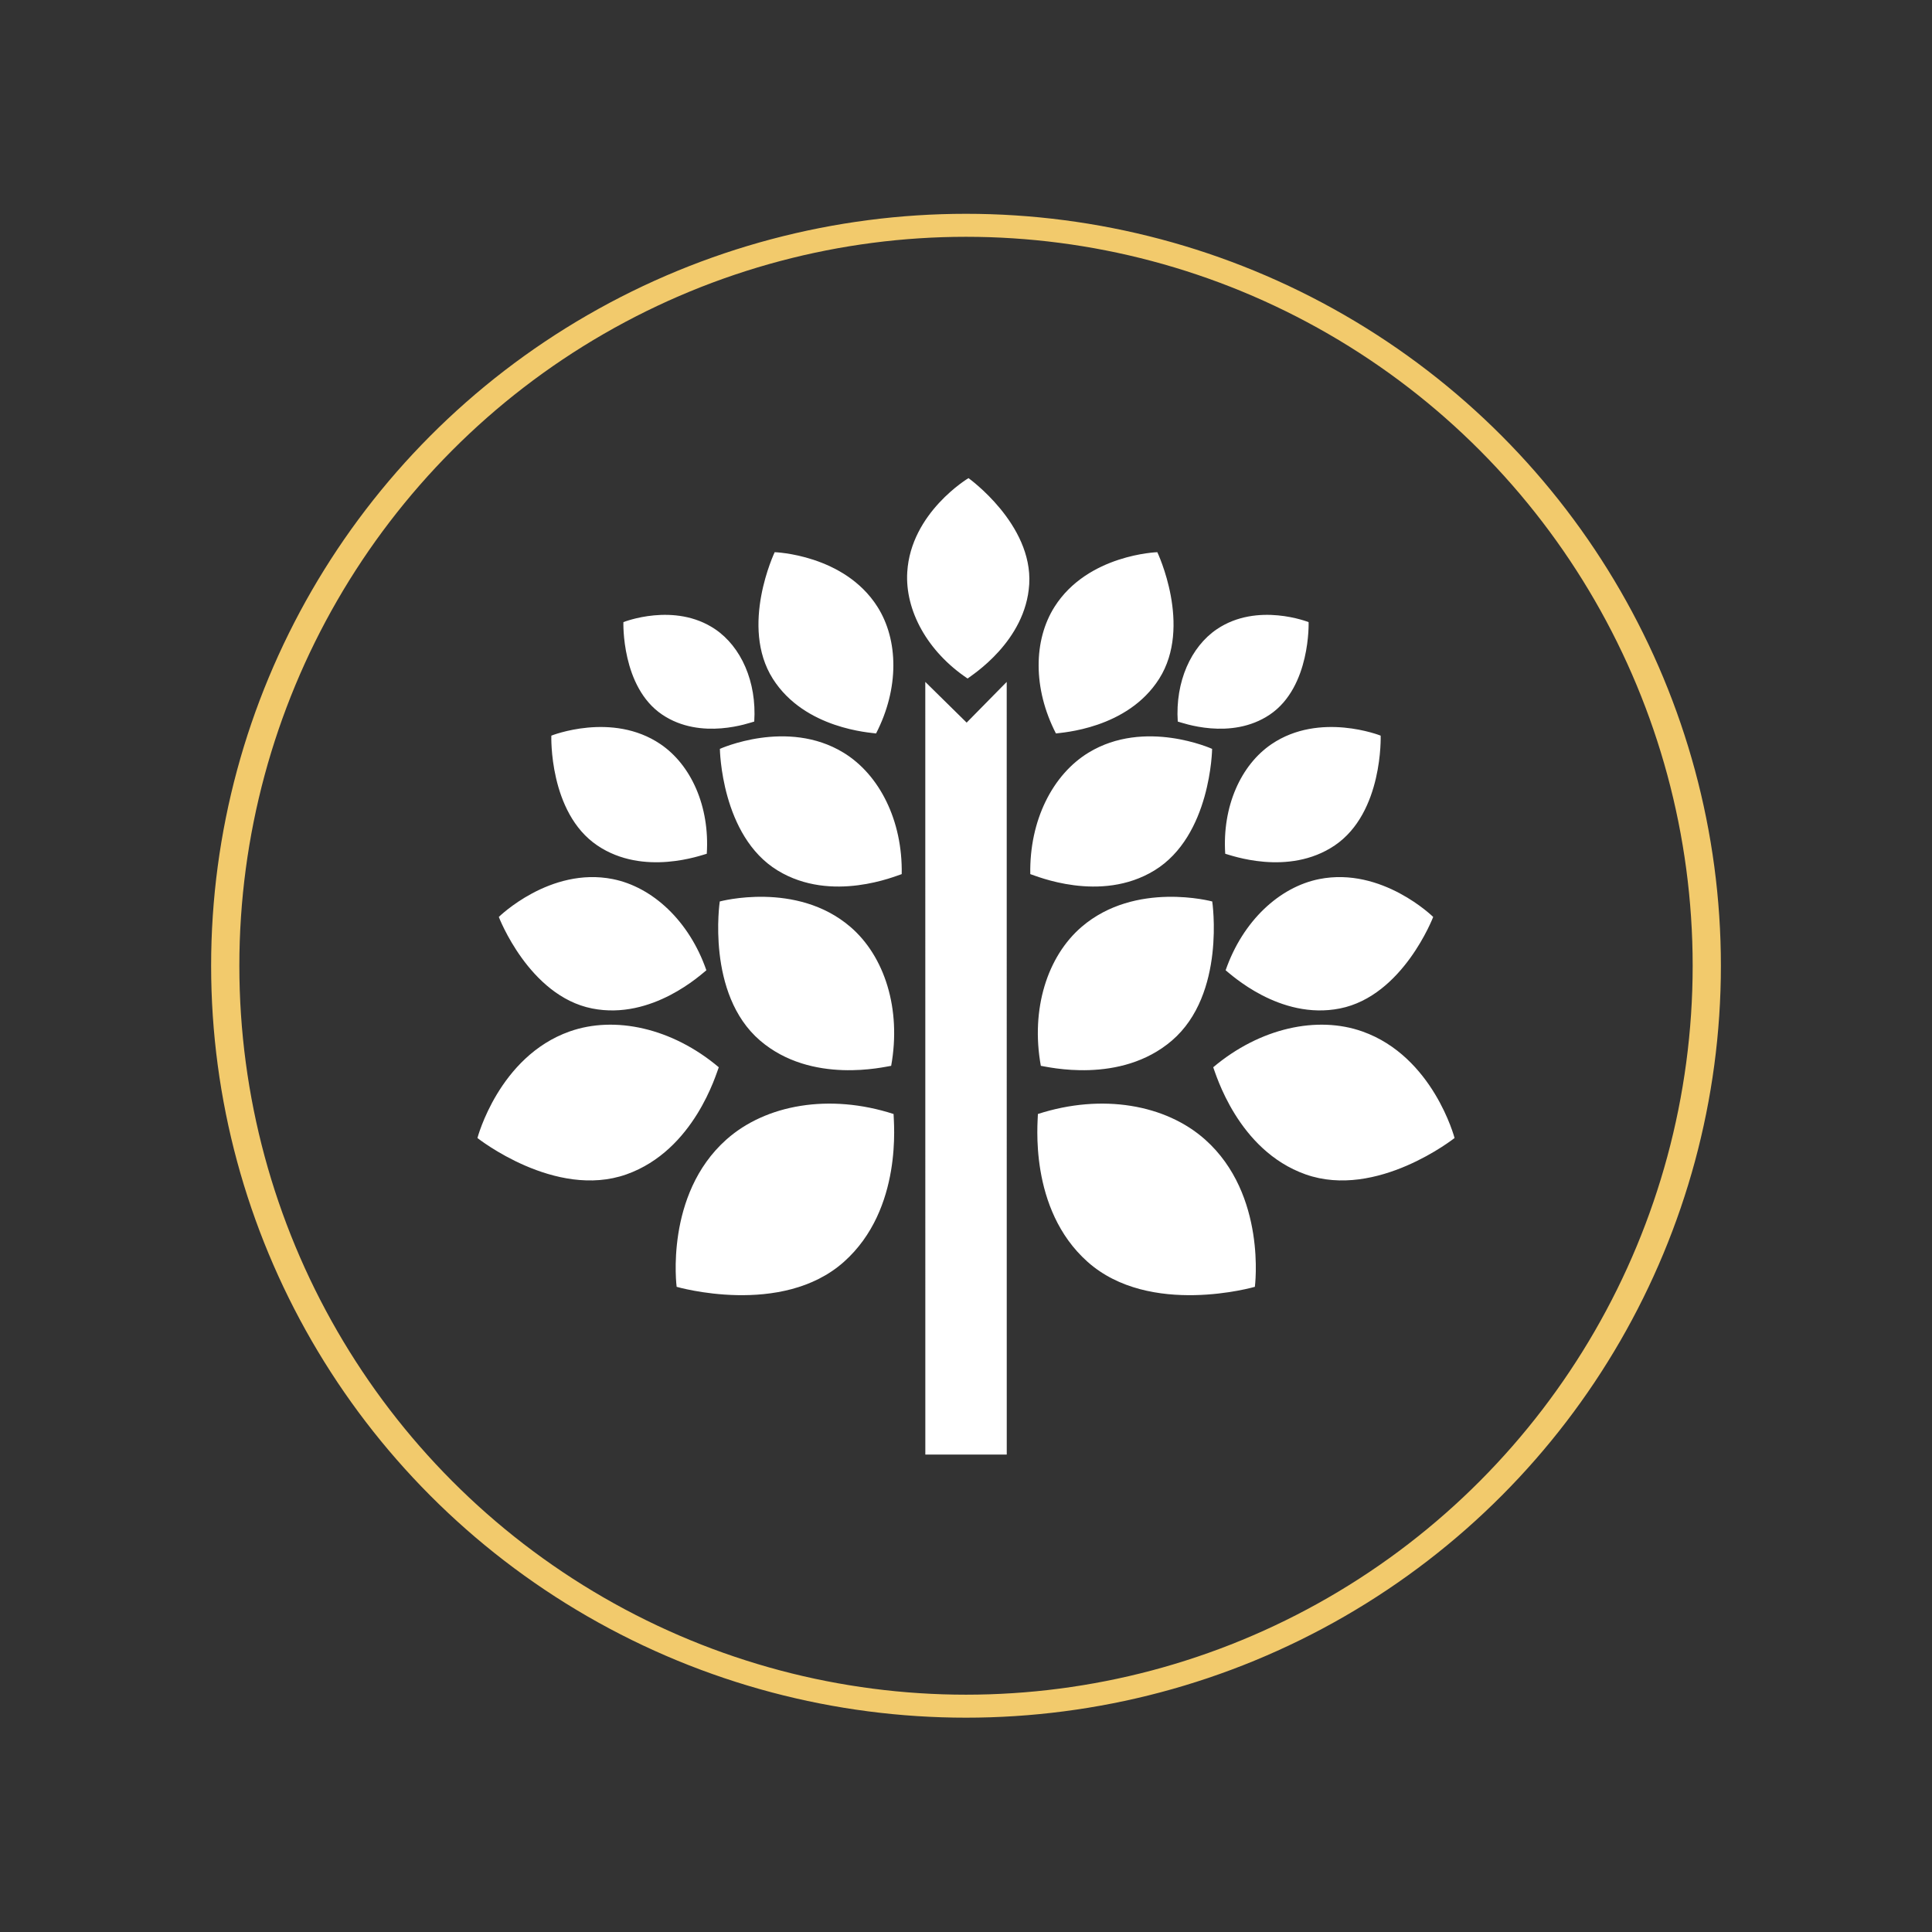 <?xml version="1.0" encoding="UTF-8" standalone="no"?>
<!DOCTYPE svg PUBLIC "-//W3C//DTD SVG 1.1//EN" "http://www.w3.org/Graphics/SVG/1.1/DTD/svg11.dtd">
<svg width="100%" height="100%" viewBox="0 0 150 150" version="1.1" xmlns="http://www.w3.org/2000/svg" xmlns:xlink="http://www.w3.org/1999/xlink" xml:space="preserve" xmlns:serif="http://www.serif.com/" style="fill-rule:evenodd;clip-rule:evenodd;stroke-linecap:round;stroke-linejoin:round;stroke-miterlimit:1.5;">
    <rect x="0" y="0" width="150" height="150" fill="#333333" stroke="none"/>
    <g transform="matrix(3.161,0,0,3.161,75,75)">
        <g transform="matrix(1,0,0,1,-12,-12)">
            <clipPath id="_clip1">
                <rect x="0" y="0" width="24" height="24"/>
            </clipPath>
            <g clip-path="url(#_clip1)">
                <path d="M13.001,24.022L11.001,24.022L11,5.022L12.016,6.022L13,5.022L13.001,24.022ZM10.221,15.635C8.643,15.125 7.079,15.403 6.113,16.264C4.594,17.618 4.893,19.88 4.893,19.88C4.893,19.88 7.473,20.629 9.002,19.266C10.46,17.966 10.221,15.809 10.221,15.635ZM13.766,15.635C15.344,15.125 16.908,15.403 17.874,16.264C19.393,17.618 19.095,19.88 19.095,19.88C19.095,19.88 16.515,20.629 14.986,19.266C13.527,17.966 13.767,15.809 13.766,15.635ZM18.072,14.487C19.222,13.518 20.631,13.216 21.736,13.608C23.475,14.224 24,16.225 24,16.225C24,16.225 22.09,17.738 20.34,17.118C18.671,16.526 18.132,14.633 18.072,14.487ZM5.928,14.487C4.778,13.518 3.369,13.216 2.264,13.608C0.525,14.224 -0,16.225 -0,16.225C-0,16.225 1.91,17.738 3.66,17.118C5.329,16.526 5.868,14.633 5.928,14.487ZM10.162,14.452C10.415,13.055 10,11.759 9.159,11.038C7.837,9.904 5.952,10.415 5.952,10.415C5.952,10.415 5.611,12.689 6.942,13.831C8.211,14.92 10.014,14.471 10.162,14.452ZM13.838,14.452C13.585,13.055 14,11.759 14.841,11.038C16.163,9.904 18.048,10.415 18.048,10.415C18.048,10.415 18.389,12.689 17.058,13.831C15.789,14.92 13.986,14.471 13.838,14.452ZM18.377,12.105C18.797,10.895 19.697,10.06 20.677,9.865C22.219,9.559 23.475,10.795 23.475,10.795C23.475,10.795 22.735,12.735 21.184,13.043C19.703,13.338 18.485,12.186 18.377,12.105ZM5.623,12.105C5.203,10.895 4.303,10.06 3.323,9.865C1.781,9.559 0.525,10.795 0.525,10.795C0.525,10.795 1.265,12.735 2.816,13.043C4.297,13.338 5.515,12.186 5.623,12.105ZM13.579,9.743C13.555,8.423 14.13,7.296 15.009,6.76C16.391,5.917 18.045,6.667 18.045,6.667C18.045,6.667 18.018,8.806 16.626,9.654C15.299,10.464 13.711,9.782 13.579,9.743ZM10.421,9.743C10.445,8.423 9.87,7.296 8.991,6.76C7.609,5.917 5.955,6.667 5.955,6.667C5.955,6.667 5.982,8.806 7.374,9.654C8.701,10.464 10.289,9.782 10.421,9.743ZM5.633,9.243C5.708,8.078 5.247,7.059 4.493,6.549C3.306,5.747 1.815,6.342 1.815,6.342C1.815,6.342 1.75,8.232 2.944,9.039C4.084,9.809 5.514,9.272 5.633,9.243ZM18.367,9.243C18.292,8.078 18.753,7.059 19.507,6.549C20.694,5.747 22.185,6.342 22.185,6.342C22.185,6.342 22.25,8.232 21.056,9.039C19.916,9.809 18.486,9.272 18.367,9.243ZM14.209,6.288C13.64,5.184 13.656,3.995 14.175,3.177C14.991,1.89 16.699,1.836 16.699,1.836C16.699,1.836 17.565,3.651 16.744,4.946C15.96,6.182 14.337,6.267 14.209,6.288ZM9.791,6.288C10.36,5.184 10.344,3.995 9.825,3.177C9.009,1.89 7.301,1.836 7.301,1.836C7.301,1.836 6.435,3.651 7.256,4.946C8.04,6.182 9.663,6.267 9.791,6.288ZM6.799,5.996C6.862,5.015 6.474,4.158 5.839,3.728C4.841,3.053 3.585,3.554 3.585,3.554C3.585,3.554 3.531,5.145 4.536,5.824C5.495,6.472 6.699,6.021 6.799,5.996ZM17.201,5.996C17.138,5.015 17.526,4.158 18.161,3.728C19.159,3.053 20.415,3.554 20.415,3.554C20.415,3.554 20.469,5.145 19.464,5.824C18.505,6.472 17.301,6.021 17.201,5.996ZM12.039,4.939C11.044,4.272 10.501,3.26 10.557,2.327C10.645,0.86 12.061,0.017 12.061,0.017C12.061,0.017 13.641,1.145 13.553,2.622C13.468,4.03 12.138,4.86 12.039,4.939Z" style="fill:white;"/>
            </g>
        </g>
    </g>
    <g transform="matrix(1.387,0,0,1.13,-18.748,1.008)">
        <ellipse cx="67.591" cy="65.462" rx="41.466" ry="50.874" style="fill:none;stroke:rgb(242,202,108);stroke-width:1.58px;"/>
    </g>
</svg>
